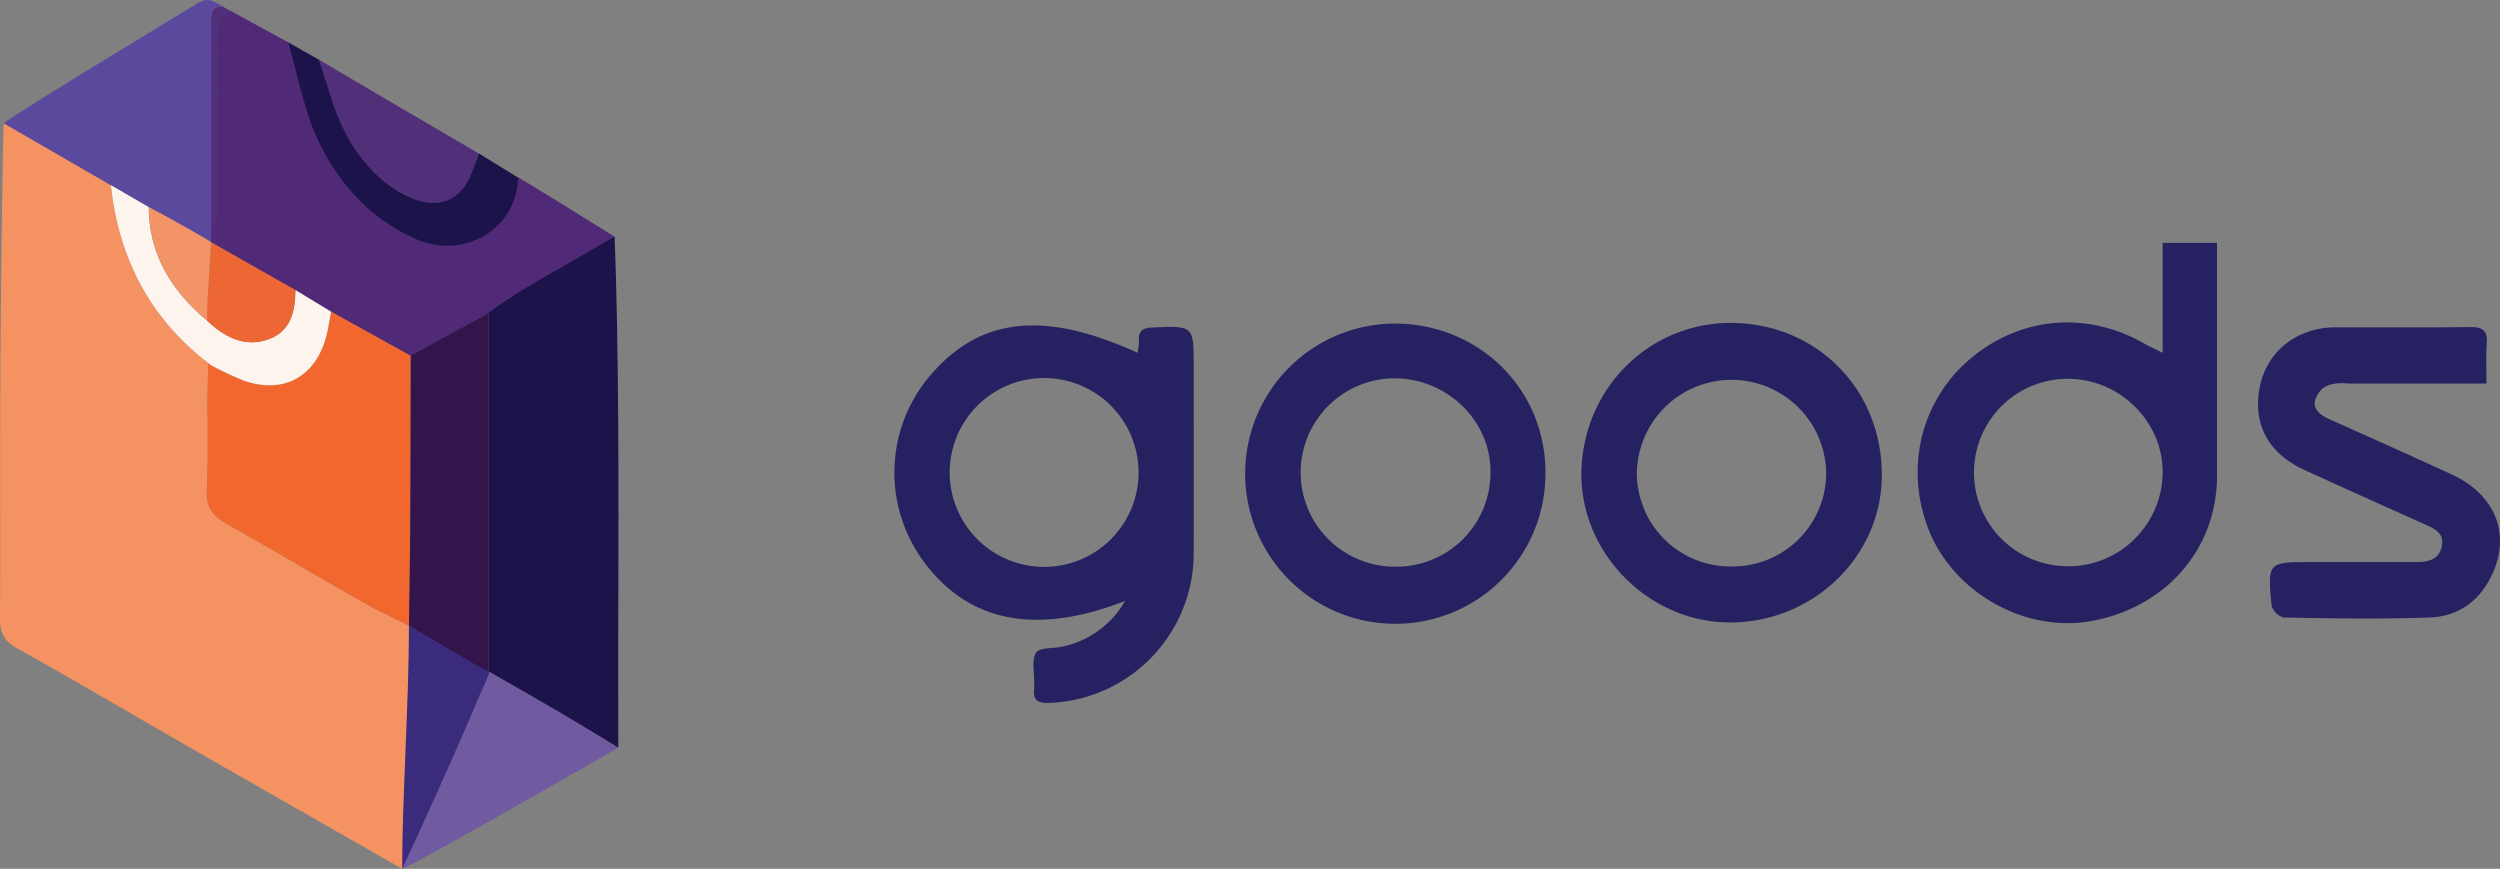 <svg id="Layer_1" data-name="Layer 1" xmlns="http://www.w3.org/2000/svg" viewBox="0 0 558.66 194.15"><rect x="0" y="0" width="558.66" height="194.15" fill="#808080" stroke="none"/><defs><style>.cls-1{fill:#f59261;}.cls-2{fill:#262262;}.cls-3{fill:#1c134a;}.cls-4{fill:#502a76;}.cls-5{fill:#5a499d;}.cls-6{fill:#705aa0;}.cls-7{fill:#1b134a;}.cls-8{fill:#522f79;}.cls-9{fill:#f1672e;}.cls-10{fill:#33144b;}.cls-11{fill:#fdf4ee;}.cls-12{fill:#3a2b7d;}.cls-13{fill:#ec6733;}.cls-14{fill:#f39467;}</style></defs><path class="cls-1" d="M89.87,194.15Q66.42,180.77,43,167.37c-13.08-7.5-26.06-15.18-39.23-22.53C.82,143.21,0,141.27,0,138.19c.1-14.57,0-29.14.05-43.71,0-20.65.56-65.26.82-66.92L24.78,41.38c1.79,16.62,9,30.23,22.52,40.31a20.54,20.54,0,0,0-.88,4.08c-.1,7.94.18,15.9-.19,23.82-.17,3.8,1.34,5.72,4.41,7.45,10,5.63,19.92,11.53,29.92,17.22,3.52,2,7.21,3.69,10.83,5.52.11.57-.23,35.79-.32,50.17C91.06,191.35,90.29,192.75,89.87,194.15Z"/><path class="cls-2" d="M251.42,134.29c-20.1,7.84-35.22,4.69-45.21-9.08a33.45,33.45,0,0,1,1-40.52c11.22-13.74,25.65-15.58,47-5.86a14.07,14.07,0,0,0,.3-2.65c-.16-2.26.86-2.91,3.05-3,9.18-.38,9.19-.44,9.19,8.72,0,14,.05,28.05,0,42.08a33.5,33.5,0,0,1-32.39,33.1c-2.35.08-3.56-.57-3.27-3.08.06-.52,0-1.06,0-1.59.06-2.24-.6-4.95.44-6.57.76-1.18,3.77-.89,5.76-1.32A21.16,21.16,0,0,0,251.42,134.29Zm-18.21-7.61a21.1,21.1,0,1,0,.23-42.2,21.1,21.1,0,1,0-.23,42.2Z"/><path class="cls-3" d="M138.17,135.86c-.07,10.4,0,20.84,0,31.25-.84-.68-29-17.07-29-17.07q0-40.12,0-80.24c6.5-5.09,26.73-16.48,28.18-16.92C138.31,78.22,138.24,110.44,138.17,135.86Z"/><path class="cls-2" d="M483.27,78.85V54.27h12.15v6q0,23.06,0,46.09c0,16.18-11.22,29.23-27.81,32.37-15.08,2.85-31.33-6.35-36.8-20.82-5.17-13.71-1.38-28.67,9.6-37.84,11.35-9.49,26.37-10.64,39.27-3C480.63,77.6,481.66,78,483.27,78.85Zm-21.4,47.7a21.12,21.12,0,0,0,21.4-20.9c.12-11.33-9.43-20.89-21-21a20.94,20.94,0,1,0-.43,41.88Z"/><path class="cls-4" d="M137.31,52.88c-7.47,4.39-15.77,9-23.21,13.49-1.66,1-3.16,2.27-4.73,3.41-5.81,3.22-11.71,6.63-17.52,9.84-5.92-3.28-12-6.63-17.91-9.92-2.67-1.62-5.34-3.07-8-4.69-6.29-3.57-12.71-7.42-19-11-.51-.46-1.15-.92-1.66-1.38.51-.36,1.52-1.23,2-1.59.25-1.37,1.08-2.1,1.09-3.39.11-13.88.23-27.74.28-41.62,0-1.5,2.21-3.91,2.65-3.73L64.42,9.47a34.21,34.21,0,0,0,2,3.57c1.64,5.66,2.87,11.22,5.21,16.58,4.61,10.54,10.63,18.93,21.45,23.71,10.64,4.7,22.22-3.6,22.61-13.72C116,39.58,137.31,52.88,137.31,52.88Z"/><path class="cls-2" d="M387.4,72.17c19.16.37,33.54,15.47,33.11,34.76-.41,18-15.93,32.51-34.54,32.16-18-.34-33-15.92-32.58-33.79C353.87,86.46,368.92,71.81,387.4,72.17Zm-.25,54.41a20.9,20.9,0,0,0,20.94-21,21.16,21.16,0,0,0-42.31,0A20.89,20.89,0,0,0,387.15,126.58Z"/><path class="cls-2" d="M311.87,72.3c18.89.17,33.58,14.85,33.48,33.45A33.55,33.55,0,1,1,311.87,72.3Zm.12,54.33a21,21,0,0,0,21.08-21.3c0-11.44-9.83-20.88-21.66-20.79a21,21,0,0,0,.58,42.09Z"/><path class="cls-2" d="M555.63,85.7H524.79c-5.39-.49-6.5,1.68-7.19,3.09-1.14,2.3.66,3.86,2.81,4.83,9.19,4.12,18.39,8.21,27.54,12.44s12.9,12.45,9.43,21.18c-2.56,6.43-7.47,10.5-14.45,10.75-10.87.39-21.76.21-32.64,0a3.93,3.93,0,0,1-2.68-2.7c-.91-9.68-.83-9.68,8.82-9.69,7.83,0,15.66,0,23.49,0,2.76,0,5.17-.53,5.75-3.64.54-2.87-1.69-3.84-3.8-4.79q-13.43-6-26.82-12.11c-8.28-3.76-11.82-10.48-10-18.91,1.65-7.73,8.38-13,16.77-13,10.08,0,20.17.07,30.26-.07,2.79,0,3.82.85,3.62,3.64S555.63,82.49,555.63,85.7Z"/><path class="cls-5" d="M47.16,51.64V54.1s-9.8-5.68-13.93-7.82l-8.45-4.9L.87,27.56c2.19-2,40.85-25.34,43-26.66,2.3-1.43,3.26-1.09,5.83.52-2.41,0-2.58,1.53-2.57,3.46C47.17,20.47,47.15,36.06,47.16,51.64Z"/><path class="cls-6" d="M109.24,150.11s8.53,4.77,16.26,9.31c6.63,3.91,12.63,7.69,12.63,7.69-.71.44-47,27-48.26,27C90.85,191.55,104.93,161.65,109.24,150.11Z"/><path class="cls-7" d="M115.77,39.68c-.23,11.57-12.21,18.44-22.84,13.74-10.82-4.78-18-13.25-22.64-23.8C68,24.26,66.06,15.13,64.42,9.47c0,0,6.82,3.88,6.89,3.89,4.16,11.94,7.43,24.72,20.31,30.7,8,3.71,13-2.55,15.34-9.8Z"/><path class="cls-8" d="M105.51,38.4c-2.31,6.44-7.66,8.65-13.89,5.66C81.54,39.21,76.49,30.52,73.48,20.28c-.69-2.35-1.5-4.66-2.26-7,0,.12,35.74,21,35.74,21S105.82,37.55,105.51,38.4Z"/><path class="cls-8" d="M47.16,51.64c0-15.58,0-31.17,0-46.76,0-1.93.16-3.44,2.57-3.46l1.72,1c-.2-.06-2.65,2.23-2.66,3.73,0,13.88,0,27.76-.1,41.64C48.64,49.06,47.68,50.35,47.16,51.64Z"/><path class="cls-6" d="M138.26,162.71l-.06-5.39Z"/><path class="cls-6" d="M138.3,111.88c0-.94,0-1.89,0-2.83C138.32,110,138.31,110.94,138.3,111.88Z"/><path class="cls-6" d="M138.25,135.93l-.12-3.27Z"/><path class="cls-9" d="M74,69.65l17.77,9.86c0,12.7,0,25.39-.11,38.09,0,7.39-.18,14.79-.28,22.18-3.62-1.83-7.31-3.52-10.83-5.52-10-5.69-19.89-11.59-29.92-17.22-3.07-1.73-4.58-3.65-4.41-7.45.37-7.92.09-15.88.19-23.82,0-1.36.12-4.78.12-4.78.16.66,5.44,3.18,7.91,4.05,8.62,3,15.69-.56,18.29-9.24C73.34,73.8,73.6,71.7,74,69.65Z"/><path class="cls-10" d="M91.39,139.78c.1-7.39.24-14.79.28-22.18.07-12.7.08-25.39.11-38.09l17.42-9.64q0,40.13,0,80.24a35.18,35.18,0,0,1-4.65-1.79c-3.64-2-7.19-4.12-12-6.94,0,17.31-.84,17-.83.09Z"/><path class="cls-11" d="M74,69.65c-.41,2-.67,4.15-1.27,6.15-2.6,8.68-9.67,12.28-18.29,9.24a76,76,0,0,1-7.15-3.35C33.76,71.61,26.57,58,24.78,41.38l8.45,4.9c.08,10.63,5.12,18.71,13,25.33,3.93,3.7,8.45,6.14,13.85,4.16C65,74,66,69.51,66,64.79Z"/><path class="cls-12" d="M89.87,194.15c0-16.1,1.52-37.06,1.52-54.37,4.86,2.82,16.29,9.75,17.85,10.33.32.28-1.32,3.54-2,5.11C102.56,166.64,90.15,193.71,89.87,194.15Z"/><path class="cls-13" d="M66,64.79c0,4.72-1,9.19-5.9,11-5.4,2-9.92-.46-13.85-4.16,0-1.44,0-2.88.1-4.31.25-4.4.53-8.8.8-13.2Z"/><path class="cls-14" d="M47.16,54.1c-.27,4.4-.55,8.8-.8,13.2-.08,1.43-.07,2.87-.1,4.31-7.91-6.62-12.95-14.7-13-25.33C37.36,48.42,46.64,53.64,47.16,54.1Z"/></svg>